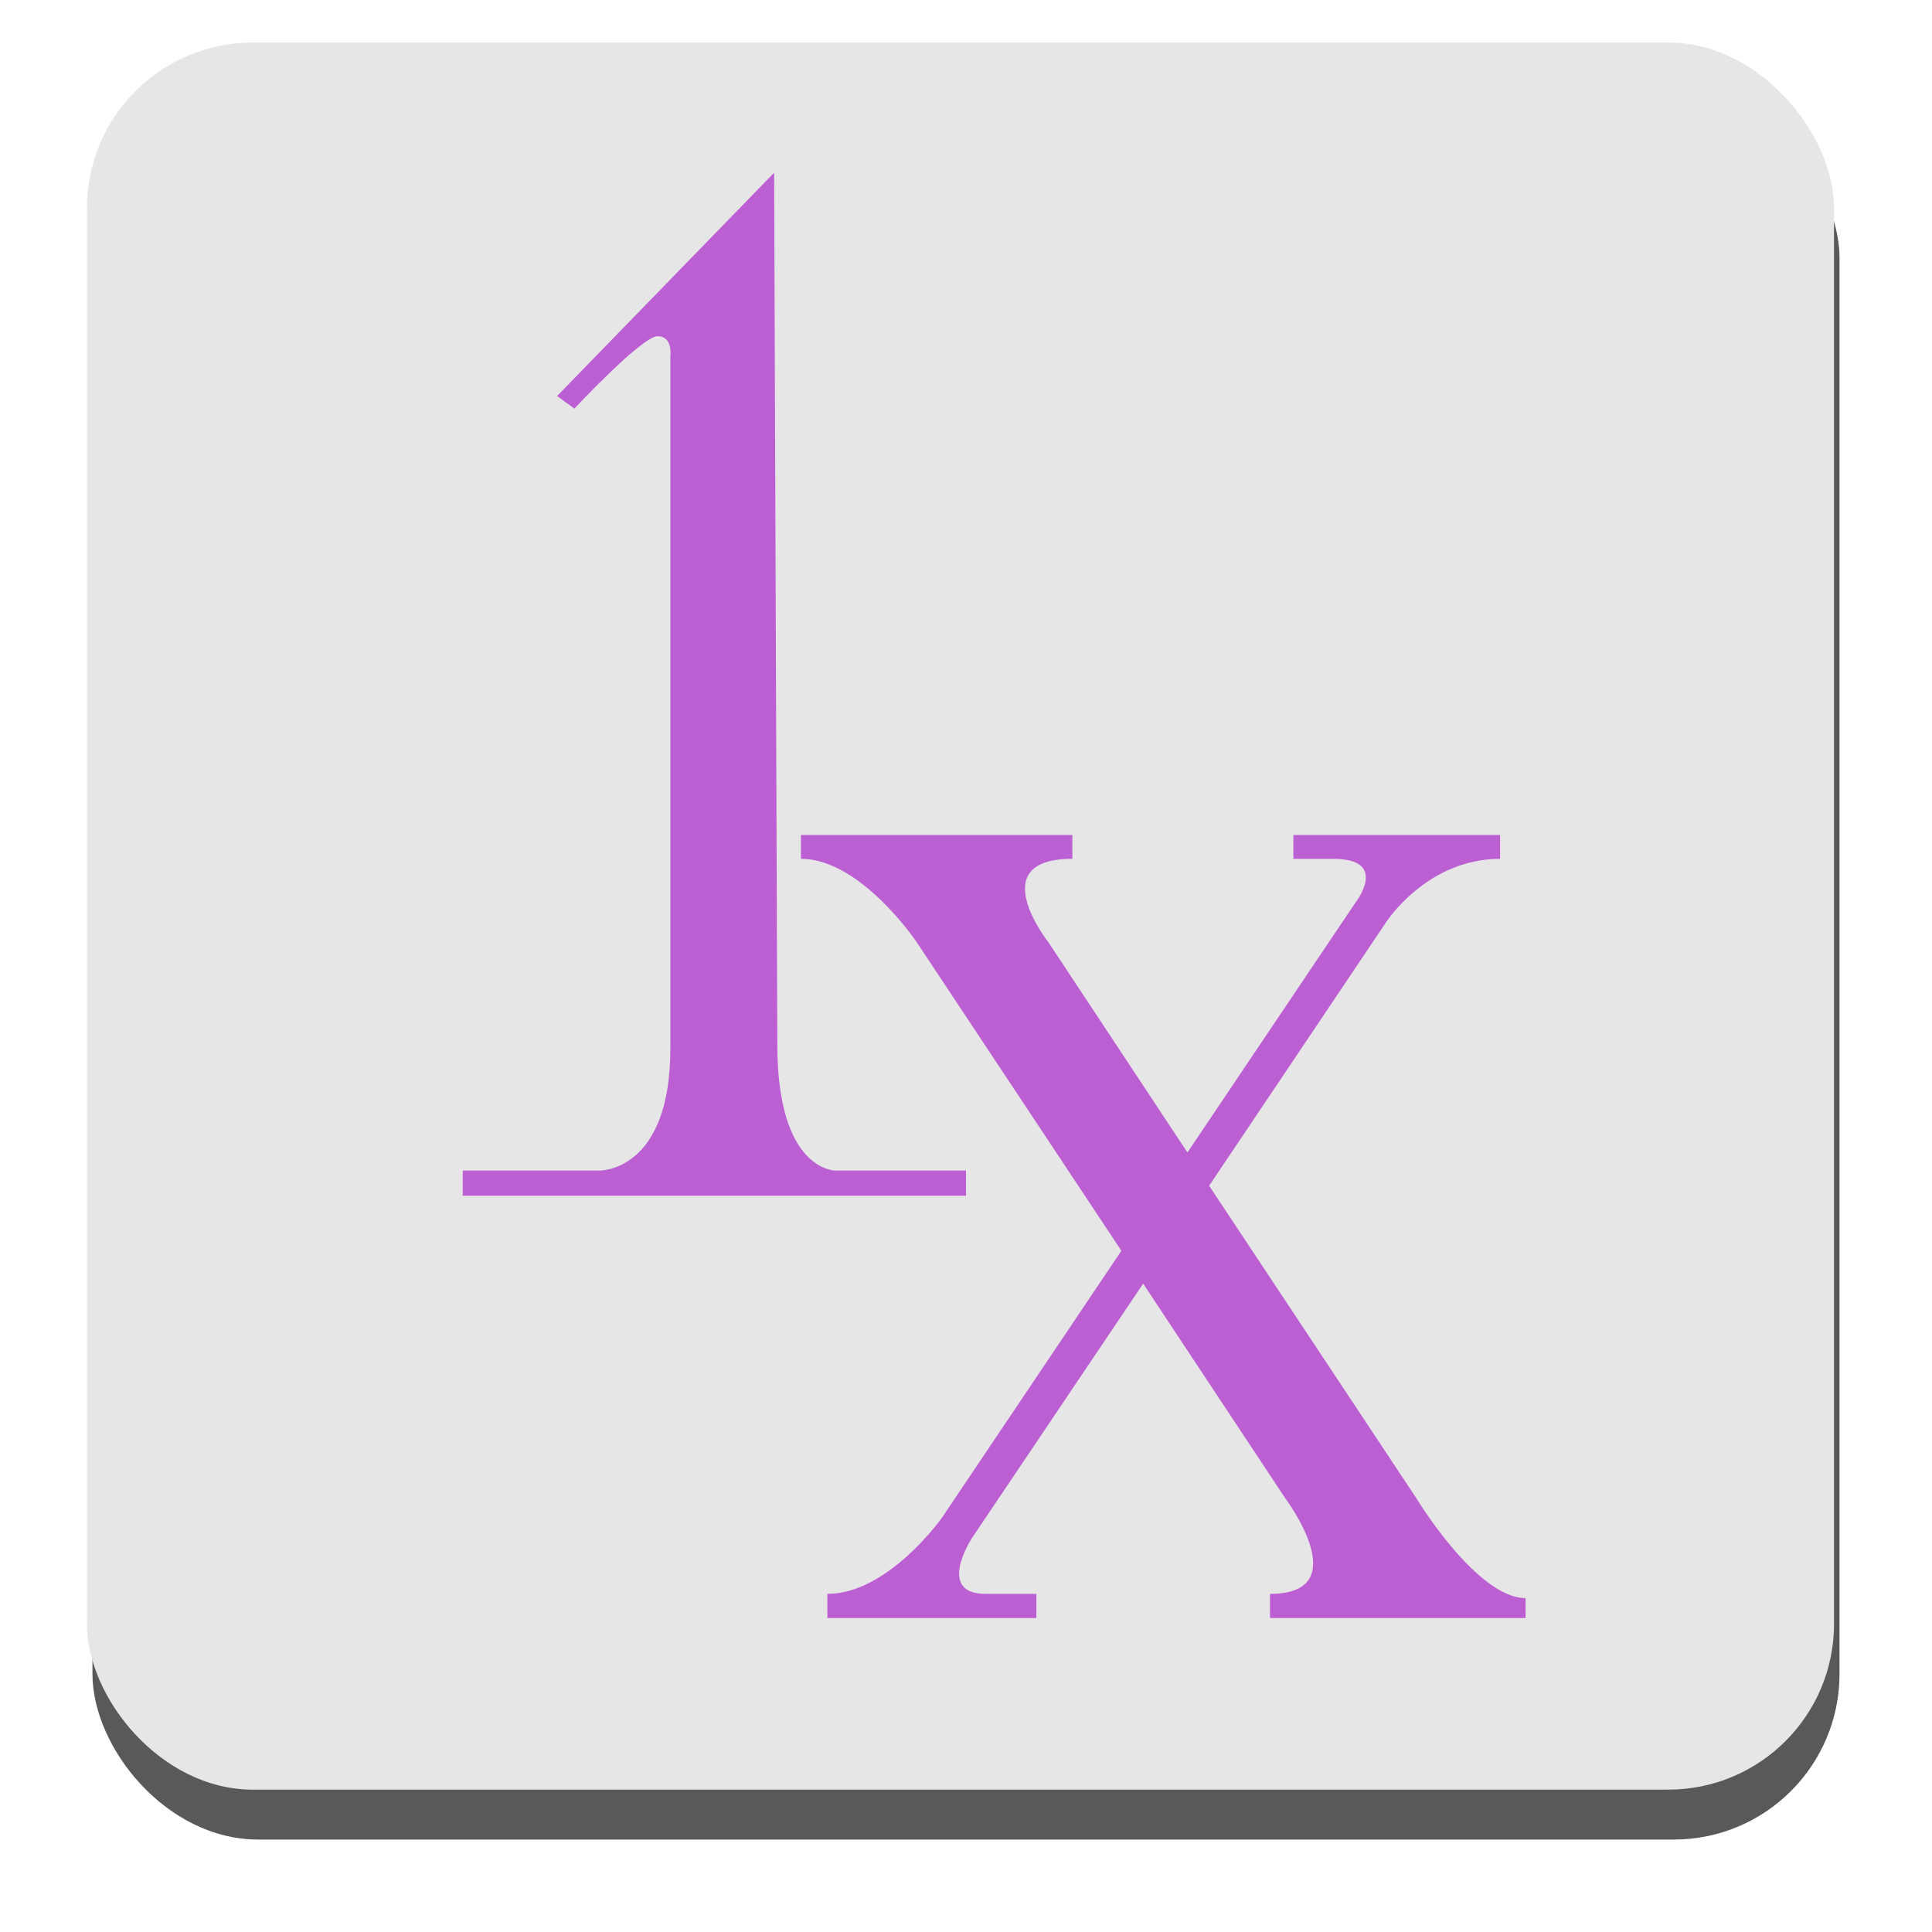 <?xml version="1.0" encoding="UTF-8" standalone="no"?>
<!-- Created with Inkscape (http://www.inkscape.org/) -->

<svg
   width="252.131"
   height="252.131"
   viewBox="0 0 66.71 66.71"
   version="1.1"
   id="svg5"
   xmlns="http://www.w3.org/2000/svg"
   xmlns:svg="http://www.w3.org/2000/svg">
  <defs
     id="defs2">
    <filter
       style="color-interpolation-filters:sRGB"
       id="filter1071"
       x="-0.053"
       y="-0.053"
       width="1.106"
       height="1.106">
      <feGaussianBlur
         stdDeviation="1.33"
         id="feGaussianBlur1073" />
    </filter>
  </defs>
  <g
     id="layer1"
     transform="translate(-0.512,-0.776)">
    <rect
       style="mix-blend-mode:normal;fill:#000000;fill-opacity:0.65;stroke-width:0.132;filter:url(#filter1071)"
       id="rect1015"
       width="60.325"
       height="60.325"
       x="3.704"
       y="3.969"
       ry="5.722"
       rx="5.722" />
    <rect
       style="fill:#e6e6e6;stroke-width:0.132"
       id="rect303"
       width="60.325"
       height="60.325"
       x="3.514"
       y="2.245"
       ry="5.722"
       rx="5.722" />
    <path
       style="fill:#bc5fd3;stroke:none;stroke-width:0.132"
       d="m 19.748,14.45 7.494,-7.711 0.11,30.11 c 0,4.378 2.008,4.345 2.008,4.345 h 4.507 v 0.869 h -17.377 v -0.869 h 4.724 c 0,0 2.444,0.056 2.444,-4.209 V 13.074 c 0,0 0.099,-0.688 -0.442,-0.688 -0.54,0 -2.871,2.499 -2.871,2.499 z"
       id="path245" />
    <g
       id="g3044"
       transform="matrix(0.892,0,0,0.892,3.33,5.605)"
       style="stroke-width:1.122">
      <rect
         style="display:none;fill:#800080;fill-opacity:1;stroke-width:0.148"
         id="rect1951"
         width="4.224"
         height="28.682"
         x="9.834"
         y="43.716"
         ry="0"
         rx="0"
         transform="rotate(-33.496)" />
      <rect
         style="display:none;fill:#800080;fill-opacity:1;stroke-width:0.148"
         id="rect2057"
         width="1.404"
         height="28.682"
         x="57.4"
         y="-2.996"
         ry="0"
         rx="0"
         transform="rotate(33.909)" />
      <path
         style="fill:#bc5fd3;fill-opacity:1;stroke:none;stroke-width:0.148"
         d="m 27.845,26.908 h 10.506 v 0.923 c -3.489,0 -0.927,3.229 -0.927,3.229 l 5.382,8.138 6.497,-9.662 c 0,0 1.348,-1.704 -0.849,-1.704 h -1.548 v -0.923 h 8.003 v 0.923 c -2.866,0 -4.436,2.487 -4.436,2.487 l -6.827,10.167 8.032,12.112 c 0,0 2.329,3.845 4.217,3.851 v 0.771 h -9.893 v -0.935 c 3.368,0 0.6,-3.687 0.6,-3.687 L 41.092,44.275 34.466,54.122 c 0,0 -1.42,2.163 0.528,2.163 h 1.964 v 0.935 h -8.09 v -0.935 0 c 2.353,0.004 4.44,-2.955 4.44,-2.955 L 40.249,43.003 32.327,31.06 c 0,0 -2.163,-3.229 -4.482,-3.229 z"
         id="path1949" />
    </g>
  </g>
</svg>

